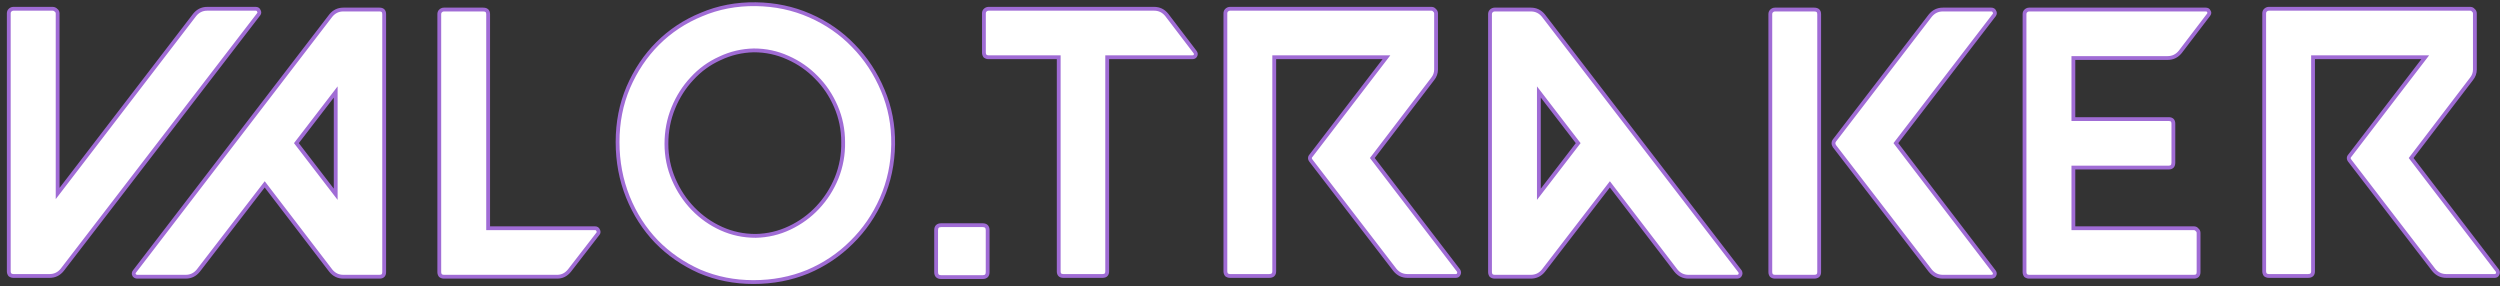 <svg width="262" height="30" viewBox="0 0 262 30" fill="none" xmlns="http://www.w3.org/2000/svg">
<rect x="0" y="0" width="262" height="30" fill="#333333" stroke="none"/>
<path d="M1.4 0.92H5.52C5.653 0.92 5.773 0.973 5.88 1.08C5.987 1.16 6.04 1.267 6.04 1.4V20.28L20.4 1.56C20.747 1.133 21.187 0.92 21.72 0.92H26.8C26.96 0.92 27.067 0.987 27.12 1.12C27.2 1.253 27.2 1.373 27.12 1.48L6.52 28.28C6.173 28.707 5.733 28.92 5.2 28.92H1.4C1.267 28.92 1.147 28.88 1.04 28.8C0.96 28.693 0.92 28.573 0.92 28.44V1.4C0.92 1.267 0.96 1.16 1.04 1.08C1.147 0.973 1.267 0.92 1.4 0.92ZM14.102 28.44L34.662 1.64C35.009 1.213 35.449 1 35.982 1H39.782C40.102 1 40.262 1.16 40.262 1.48V28.52C40.262 28.84 40.102 29 39.782 29H35.982C35.449 29 35.009 28.787 34.662 28.36L27.742 19.32L20.782 28.36C20.436 28.787 19.995 29 19.462 29H14.382C14.249 29 14.142 28.947 14.062 28.84C13.982 28.707 13.995 28.573 14.102 28.44ZM31.062 15L35.182 20.36V9.64L31.062 15ZM46.517 1H50.637C50.984 1 51.157 1.16 51.157 1.48V23.92H62.357C62.517 23.92 62.624 23.987 62.677 24.12C62.757 24.253 62.757 24.373 62.677 24.48L59.677 28.36C59.331 28.787 58.904 29 58.397 29H46.517C46.384 29 46.264 28.96 46.157 28.88C46.077 28.773 46.037 28.653 46.037 28.52V1.48C46.037 1.347 46.077 1.24 46.157 1.16C46.264 1.053 46.384 1 46.517 1ZM64.722 14.88C64.722 12.827 65.095 10.92 65.842 9.16C66.615 7.373 67.642 5.84 68.922 4.56C70.228 3.253 71.762 2.24 73.522 1.52C75.282 0.773 77.175 0.413 79.202 0.44C81.228 0.467 83.122 0.867 84.882 1.64C86.642 2.413 88.162 3.467 89.442 4.8C90.749 6.133 91.775 7.693 92.522 9.48C93.269 11.24 93.629 13.12 93.602 15.12C93.575 17.147 93.175 19.04 92.402 20.8C91.629 22.56 90.575 24.093 89.242 25.4C87.935 26.707 86.402 27.733 84.642 28.48C82.882 29.2 80.989 29.56 78.962 29.56C76.962 29.56 75.082 29.187 73.322 28.44C71.588 27.667 70.082 26.627 68.802 25.32C67.522 23.987 66.522 22.427 65.802 20.64C65.082 18.853 64.722 16.933 64.722 14.88ZM69.842 15.08C69.842 16.387 70.095 17.627 70.602 18.8C71.109 19.973 71.788 21 72.642 21.88C73.495 22.76 74.482 23.453 75.602 23.96C76.722 24.467 77.922 24.72 79.202 24.72C80.455 24.693 81.642 24.413 82.762 23.88C83.882 23.347 84.855 22.64 85.682 21.76C86.535 20.853 87.202 19.813 87.682 18.64C88.162 17.44 88.388 16.187 88.362 14.88C88.362 13.573 88.109 12.333 87.602 11.16C87.095 9.987 86.415 8.973 85.562 8.12C84.709 7.24 83.709 6.547 82.562 6.04C81.442 5.533 80.255 5.28 79.002 5.28C77.749 5.307 76.562 5.587 75.442 6.12C74.322 6.627 73.349 7.333 72.522 8.24C71.695 9.12 71.042 10.147 70.562 11.32C70.082 12.493 69.842 13.747 69.842 15.08ZM98.626 23.6H102.986C103.332 23.6 103.506 23.773 103.506 24.12V28.52C103.506 28.867 103.332 29.04 102.986 29.04H98.626C98.279 29.04 98.106 28.867 98.106 28.52V24.12C98.106 23.773 98.279 23.6 98.626 23.6ZM103.114 1.4C103.114 1.267 103.154 1.16 103.234 1.08C103.34 0.973 103.46 0.92 103.594 0.92H120.954C121.487 0.92 121.927 1.133 122.274 1.56L125.234 5.44C125.34 5.573 125.354 5.707 125.274 5.84C125.22 5.947 125.114 6 124.954 6H116.034V28.44C116.034 28.76 115.874 28.92 115.554 28.92H111.434C111.114 28.92 110.954 28.76 110.954 28.44V6H103.594C103.46 6 103.34 5.96 103.234 5.88C103.154 5.773 103.114 5.653 103.114 5.52V1.4ZM128.42 1.4C128.42 1.267 128.46 1.16 128.54 1.08C128.647 0.973 128.767 0.92 128.9 0.92H150.02C150.153 0.92 150.26 0.973 150.34 1.08C150.447 1.16 150.5 1.267 150.5 1.4V7.28C150.5 7.653 150.38 7.987 150.14 8.28L143.82 16.56L152.86 28.36C152.94 28.493 152.94 28.627 152.86 28.76C152.807 28.867 152.713 28.92 152.58 28.92H147.5C146.967 28.92 146.527 28.707 146.18 28.28L137.42 16.88C137.233 16.667 137.233 16.467 137.42 16.28L145.3 6H133.54V28.44C133.54 28.76 133.367 28.92 133.02 28.92H128.9C128.767 28.92 128.647 28.88 128.54 28.8C128.46 28.693 128.42 28.573 128.42 28.44V1.4ZM156.154 28.52V1.48C156.154 1.347 156.194 1.24 156.274 1.16C156.381 1.053 156.501 1 156.634 1H160.434C160.968 1 161.408 1.213 161.754 1.64L182.354 28.44C182.434 28.573 182.434 28.707 182.354 28.84C182.301 28.947 182.194 29 182.034 29H176.954C176.421 29 175.981 28.787 175.634 28.36L168.714 19.32L161.754 28.36C161.408 28.787 160.968 29 160.434 29H156.634C156.501 29 156.381 28.96 156.274 28.88C156.194 28.773 156.154 28.653 156.154 28.52ZM161.274 9.64V20.36L165.394 15L161.274 9.64ZM192.249 14.72L202.289 1.64C202.636 1.213 203.076 1 203.609 1H208.689C208.849 1 208.956 1.067 209.009 1.2C209.089 1.307 209.089 1.427 209.009 1.56L198.689 15L208.969 28.44C209.076 28.573 209.089 28.707 209.009 28.84C208.956 28.947 208.849 29 208.689 29H203.609C203.076 29 202.636 28.787 202.289 28.36L192.249 15.32C192.116 15.107 192.116 14.907 192.249 14.72ZM185.529 1.48C185.529 1.347 185.569 1.24 185.649 1.16C185.756 1.053 185.876 1 186.009 1H190.129C190.476 1 190.649 1.16 190.649 1.48V28.52C190.649 28.84 190.476 29 190.129 29H186.009C185.876 29 185.756 28.96 185.649 28.88C185.569 28.773 185.529 28.653 185.529 28.52V1.48ZM212.65 1H231.17C231.33 1 231.437 1.067 231.49 1.2C231.57 1.307 231.557 1.427 231.45 1.56L228.49 5.44C228.143 5.867 227.703 6.08 227.17 6.08H217.29V12.48H227.29C227.61 12.48 227.77 12.64 227.77 12.96V17.04C227.77 17.387 227.61 17.56 227.29 17.56H217.29V23.92H229.93C230.063 23.92 230.17 23.973 230.25 24.08C230.357 24.16 230.41 24.267 230.41 24.4V28.52C230.41 28.84 230.25 29 229.93 29H212.65C212.517 29 212.397 28.96 212.29 28.88C212.21 28.773 212.17 28.653 212.17 28.52V1.48C212.17 1.347 212.21 1.24 212.29 1.16C212.397 1.053 212.517 1 212.65 1ZM237.287 1.4C237.287 1.267 237.327 1.16 237.407 1.08C237.514 0.973 237.634 0.92 237.767 0.92H258.887C259.021 0.92 259.127 0.973 259.207 1.08C259.314 1.16 259.367 1.267 259.367 1.4V7.28C259.367 7.653 259.247 7.987 259.007 8.28L252.687 16.56L261.727 28.36C261.807 28.493 261.807 28.627 261.727 28.76C261.674 28.867 261.581 28.92 261.447 28.92H256.367C255.834 28.92 255.394 28.707 255.047 28.28L246.287 16.88C246.101 16.667 246.101 16.467 246.287 16.28L254.167 6H242.407V28.44C242.407 28.76 242.234 28.92 241.887 28.92H237.767C237.634 28.92 237.514 28.88 237.407 28.8C237.327 28.693 237.287 28.573 237.287 28.44V1.4Z" fill="#fff"/>
<path d="M5.88 1.08L5.739 1.221L5.749 1.231L5.76 1.24L5.88 1.08ZM6.04 20.28H5.84V20.869L6.199 20.402L6.04 20.28ZM20.4 1.56L20.245 1.434L20.241 1.438L20.4 1.56ZM27.12 1.12L26.934 1.194L26.94 1.209L26.948 1.223L27.12 1.12ZM27.12 1.48L27.279 1.602L27.28 1.6L27.12 1.48ZM6.52 28.28L6.675 28.406L6.679 28.402L6.52 28.28ZM1.04 28.8L0.88 28.92L0.897 28.943L0.92 28.96L1.04 28.8ZM1.04 1.08L1.181 1.221L1.181 1.221L1.04 1.08ZM1.4 1.12H5.52V0.72H1.4V1.12ZM5.52 1.12C5.593 1.12 5.664 1.147 5.739 1.221L6.021 0.939C5.883 0.8 5.714 0.72 5.52 0.72V1.12ZM5.76 1.24C5.816 1.282 5.84 1.33 5.84 1.4H6.24C6.24 1.204 6.157 1.038 6 0.92L5.76 1.24ZM5.84 1.4V20.28H6.24V1.4H5.84ZM6.199 20.402L20.559 1.682L20.241 1.438L5.881 20.158L6.199 20.402ZM20.555 1.686C20.865 1.305 21.249 1.12 21.72 1.12V0.72C21.124 0.72 20.628 0.962 20.245 1.434L20.555 1.686ZM21.72 1.12H26.8V0.72H21.72V1.12ZM26.8 1.12C26.853 1.12 26.88 1.131 26.894 1.14C26.906 1.147 26.921 1.161 26.934 1.194L27.306 1.046C27.266 0.945 27.2 0.859 27.106 0.8C27.013 0.742 26.907 0.72 26.8 0.72V1.12ZM26.948 1.223C26.975 1.267 26.98 1.295 26.98 1.31C26.98 1.322 26.977 1.337 26.96 1.36L27.28 1.6C27.343 1.516 27.38 1.418 27.38 1.31C27.38 1.205 27.345 1.106 27.291 1.017L26.948 1.223ZM26.961 1.358L6.361 28.158L6.679 28.402L27.279 1.602L26.961 1.358ZM6.365 28.154C6.055 28.535 5.671 28.72 5.2 28.72V29.12C5.796 29.12 6.292 28.878 6.675 28.406L6.365 28.154ZM5.2 28.72H1.4V29.12H5.2V28.72ZM1.4 28.72C1.31 28.72 1.232 28.694 1.16 28.64L0.92 28.96C1.061 29.066 1.223 29.12 1.4 29.12V28.72ZM1.2 28.68C1.146 28.608 1.12 28.53 1.12 28.44H0.72C0.72 28.617 0.774 28.779 0.88 28.92L1.2 28.68ZM1.12 28.44V1.4H0.72V28.44H1.12ZM1.12 1.4C1.12 1.31 1.146 1.257 1.181 1.221L0.899 0.939C0.774 1.063 0.72 1.224 0.72 1.4H1.12ZM1.181 1.221C1.256 1.147 1.327 1.12 1.4 1.12V0.72C1.206 0.72 1.037 0.8 0.899 0.939L1.181 1.221ZM14.102 28.44L14.258 28.565L14.261 28.562L14.102 28.44ZM34.662 1.64L34.507 1.514L34.504 1.518L34.662 1.64ZM34.662 28.36L34.503 28.482L34.507 28.486L34.662 28.36ZM27.742 19.32L27.901 19.198L27.743 18.992L27.584 19.198L27.742 19.32ZM20.782 28.36L20.938 28.486L20.941 28.482L20.782 28.36ZM14.062 28.84L13.891 28.943L13.896 28.952L13.902 28.96L14.062 28.84ZM31.062 15L30.904 14.878L30.81 15L30.904 15.122L31.062 15ZM35.182 20.36L35.024 20.482L35.382 20.948V20.36H35.182ZM35.182 9.64H35.382V9.052L35.024 9.518L35.182 9.64ZM14.261 28.562L34.821 1.762L34.504 1.518L13.944 28.318L14.261 28.562ZM34.817 1.766C35.127 1.385 35.511 1.2 35.982 1.2V0.8C35.386 0.8 34.89 1.042 34.507 1.514L34.817 1.766ZM35.982 1.2H39.782V0.8H35.982V1.2ZM39.782 1.2C39.911 1.2 39.971 1.232 40.001 1.261C40.03 1.291 40.062 1.351 40.062 1.48H40.462C40.462 1.289 40.414 1.109 40.284 0.979C40.153 0.848 39.973 0.8 39.782 0.8V1.2ZM40.062 1.48V28.52H40.462V1.48H40.062ZM40.062 28.52C40.062 28.649 40.03 28.709 40.001 28.739C39.971 28.768 39.911 28.8 39.782 28.8V29.2C39.973 29.2 40.153 29.152 40.284 29.021C40.414 28.891 40.462 28.711 40.462 28.52H40.062ZM39.782 28.8H35.982V29.2H39.782V28.8ZM35.982 28.8C35.511 28.8 35.127 28.616 34.817 28.234L34.507 28.486C34.89 28.958 35.386 29.2 35.982 29.2V28.8ZM34.821 28.238L27.901 19.198L27.583 19.442L34.503 28.482L34.821 28.238ZM27.584 19.198L20.624 28.238L20.941 28.482L27.901 19.442L27.584 19.198ZM20.627 28.234C20.317 28.616 19.933 28.8 19.462 28.8V29.2C20.058 29.2 20.554 28.958 20.937 28.486L20.627 28.234ZM19.462 28.8H14.382V29.2H19.462V28.8ZM14.382 28.8C14.312 28.8 14.264 28.776 14.222 28.72L13.902 28.96C14.02 29.117 14.186 29.2 14.382 29.2V28.8ZM14.234 28.737C14.212 28.701 14.21 28.677 14.211 28.66C14.213 28.641 14.223 28.61 14.258 28.565L13.946 28.315C13.875 28.404 13.825 28.506 13.813 28.62C13.802 28.736 13.832 28.846 13.891 28.943L14.234 28.737ZM30.904 15.122L35.024 20.482L35.341 20.238L31.221 14.878L30.904 15.122ZM35.382 20.36V9.64H34.982V20.36H35.382ZM35.024 9.518L30.904 14.878L31.221 15.122L35.341 9.762L35.024 9.518ZM51.157 23.92H50.957V24.12H51.157V23.92ZM62.677 24.12L62.492 24.194L62.497 24.209L62.506 24.223L62.677 24.12ZM62.677 24.48L62.835 24.602L62.837 24.6L62.677 24.48ZM59.677 28.36L59.833 28.486L59.835 28.482L59.677 28.36ZM46.157 28.88L45.997 29L46.014 29.023L46.037 29.04L46.157 28.88ZM46.157 1.16L46.016 1.019L46.016 1.019L46.157 1.16ZM46.517 1.2H50.637V0.8H46.517V1.2ZM50.637 1.2C50.783 1.2 50.856 1.234 50.892 1.267C50.924 1.297 50.957 1.355 50.957 1.48H51.357C51.357 1.285 51.304 1.103 51.163 0.973C51.025 0.846 50.838 0.8 50.637 0.8V1.2ZM50.957 1.48V23.92H51.357V1.48H50.957ZM51.157 24.12H62.357V23.72H51.157V24.12ZM62.357 24.12C62.41 24.12 62.437 24.131 62.451 24.14C62.464 24.147 62.478 24.161 62.492 24.194L62.863 24.046C62.823 23.945 62.758 23.859 62.663 23.8C62.571 23.742 62.465 23.72 62.357 23.72V24.12ZM62.506 24.223C62.532 24.267 62.537 24.296 62.537 24.31C62.537 24.322 62.534 24.337 62.517 24.36L62.837 24.6C62.9 24.516 62.937 24.418 62.937 24.31C62.937 24.204 62.902 24.106 62.849 24.017L62.506 24.223ZM62.519 24.358L59.519 28.238L59.835 28.482L62.835 24.602L62.519 24.358ZM59.522 28.234C59.21 28.618 58.838 28.8 58.397 28.8V29.2C58.97 29.2 59.452 28.955 59.832 28.486L59.522 28.234ZM58.397 28.8H46.517V29.2H58.397V28.8ZM46.517 28.8C46.427 28.8 46.349 28.774 46.277 28.72L46.037 29.04C46.178 29.146 46.341 29.2 46.517 29.2V28.8ZM46.317 28.76C46.263 28.688 46.237 28.61 46.237 28.52H45.837C45.837 28.697 45.891 28.859 45.997 29L46.317 28.76ZM46.237 28.52V1.48H45.837V28.52H46.237ZM46.237 1.48C46.237 1.39 46.263 1.337 46.299 1.301L46.016 1.019C45.892 1.143 45.837 1.304 45.837 1.48H46.237ZM46.299 1.301C46.373 1.227 46.444 1.2 46.517 1.2V0.8C46.324 0.8 46.155 0.88 46.016 1.019L46.299 1.301ZM65.842 9.16L65.658 9.081L65.658 9.082L65.842 9.16ZM68.922 4.56L69.063 4.701L69.063 4.701L68.922 4.56ZM73.522 1.52L73.598 1.705L73.6 1.704L73.522 1.52ZM79.202 0.44L79.199 0.64L79.202 0.44ZM84.882 1.64L84.801 1.823L84.801 1.823L84.882 1.64ZM89.442 4.8L89.298 4.939L89.299 4.94L89.442 4.8ZM92.522 9.48L92.337 9.557L92.338 9.558L92.522 9.48ZM93.602 15.12L93.402 15.117L93.402 15.117L93.602 15.12ZM92.402 20.8L92.585 20.881L92.585 20.881L92.402 20.8ZM89.242 25.4L89.102 25.257L89.1 25.259L89.242 25.4ZM84.642 28.48L84.718 28.665L84.72 28.664L84.642 28.48ZM73.322 28.44L73.24 28.623L73.244 28.624L73.322 28.44ZM68.802 25.32L68.658 25.459L68.659 25.46L68.802 25.32ZM65.802 20.64L65.616 20.715L65.616 20.715L65.802 20.64ZM70.602 18.8L70.418 18.879L70.418 18.879L70.602 18.8ZM72.642 21.88L72.785 21.741L72.642 21.88ZM75.602 23.96L75.519 24.142L75.519 24.142L75.602 23.96ZM79.202 24.72V24.92L79.206 24.92L79.202 24.72ZM82.762 23.88L82.676 23.699L82.676 23.699L82.762 23.88ZM85.682 21.76L85.536 21.623L85.536 21.623L85.682 21.76ZM87.682 18.64L87.867 18.716L87.868 18.714L87.682 18.64ZM88.362 14.88H88.162L88.162 14.884L88.362 14.88ZM85.562 8.12L85.418 8.259L85.421 8.261L85.562 8.12ZM82.562 6.04L82.479 6.222L82.481 6.223L82.562 6.04ZM79.002 5.28V5.08L78.998 5.08L79.002 5.28ZM75.442 6.12L75.524 6.302L75.528 6.301L75.442 6.12ZM72.522 8.24L72.668 8.377L72.67 8.375L72.522 8.24ZM70.562 11.32L70.747 11.396L70.747 11.396L70.562 11.32ZM64.922 14.88C64.922 12.851 65.291 10.972 66.026 9.238L65.658 9.082C64.9 10.868 64.522 12.802 64.522 14.88H64.922ZM66.025 9.239C66.79 7.474 67.802 5.962 69.063 4.701L68.781 4.419C67.481 5.718 66.441 7.273 65.658 9.081L66.025 9.239ZM69.063 4.701C70.351 3.414 71.862 2.415 73.598 1.705L73.446 1.335C71.662 2.065 70.106 3.093 68.781 4.419L69.063 4.701ZM73.6 1.704C75.333 0.969 77.199 0.614 79.199 0.64L79.204 0.24C77.152 0.213 75.231 0.578 73.444 1.336L73.6 1.704ZM79.199 0.64C81.201 0.666 83.067 1.061 84.801 1.823L84.962 1.457C83.177 0.672 81.257 0.267 79.204 0.24L79.199 0.64ZM84.801 1.823C86.538 2.586 88.037 3.625 89.298 4.939L89.586 4.661C88.287 3.308 86.745 2.24 84.962 1.457L84.801 1.823ZM89.299 4.94C90.587 6.255 91.6 7.793 92.337 9.557L92.706 9.403C91.95 7.594 90.91 6.012 89.585 4.66L89.299 4.94ZM92.338 9.558C93.073 11.291 93.428 13.144 93.402 15.117L93.802 15.123C93.829 13.096 93.464 11.189 92.706 9.402L92.338 9.558ZM93.402 15.117C93.376 17.119 92.981 18.985 92.219 20.72L92.585 20.881C93.37 19.095 93.775 17.175 93.802 15.123L93.402 15.117ZM92.219 20.72C91.455 22.457 90.416 23.969 89.102 25.257L89.382 25.543C90.734 24.218 91.802 22.663 92.585 20.881L92.219 20.72ZM89.1 25.259C87.813 26.546 86.301 27.559 84.564 28.296L84.72 28.664C86.503 27.908 88.058 26.867 89.383 25.541L89.1 25.259ZM84.566 28.295C82.832 29.004 80.964 29.36 78.962 29.36V29.76C81.013 29.76 82.932 29.396 84.718 28.665L84.566 28.295ZM78.962 29.36C76.987 29.36 75.134 28.992 73.4 28.256L73.244 28.624C75.03 29.382 76.936 29.76 78.962 29.76V29.36ZM73.403 28.257C71.692 27.494 70.207 26.468 68.945 25.18L68.659 25.46C69.957 26.785 71.485 27.84 73.24 28.623L73.403 28.257ZM68.946 25.181C67.685 23.867 66.698 22.329 65.987 20.565L65.616 20.715C66.346 22.524 67.359 24.106 68.658 25.459L68.946 25.181ZM65.987 20.565C65.278 18.804 64.922 16.909 64.922 14.88H64.522C64.522 16.957 64.886 18.903 65.616 20.715L65.987 20.565ZM69.642 15.08C69.642 16.413 69.9 17.68 70.418 18.879L70.785 18.721C70.29 17.573 70.042 16.36 70.042 15.08H69.642ZM70.418 18.879C70.934 20.074 71.627 21.121 72.498 22.019L72.785 21.741C71.95 20.879 71.283 19.873 70.785 18.721L70.418 18.879ZM72.498 22.019C73.369 22.917 74.377 23.625 75.519 24.142L75.684 23.778C74.587 23.281 73.621 22.603 72.785 21.741L72.498 22.019ZM75.519 24.142C76.666 24.661 77.895 24.92 79.202 24.92V24.52C77.949 24.52 76.777 24.272 75.684 23.778L75.519 24.142ZM79.206 24.92C80.487 24.893 81.702 24.606 82.848 24.061L82.676 23.699C81.582 24.221 80.423 24.494 79.198 24.52L79.206 24.92ZM82.848 24.061C83.99 23.517 84.984 22.796 85.828 21.897L85.536 21.623C84.727 22.484 83.774 23.177 82.676 23.699L82.848 24.061ZM85.828 21.897C86.698 20.972 87.378 19.911 87.867 18.716L87.497 18.564C87.026 19.715 86.373 20.734 85.536 21.623L85.828 21.897ZM87.868 18.714C88.358 17.489 88.589 16.209 88.562 14.876L88.162 14.884C88.188 16.164 87.966 17.391 87.496 18.566L87.868 18.714ZM88.562 14.88C88.562 13.547 88.303 12.28 87.785 11.081L87.418 11.239C87.914 12.387 88.162 13.6 88.162 14.88H88.562ZM87.785 11.081C87.269 9.886 86.576 8.851 85.703 7.979L85.421 8.261C86.255 9.096 86.921 10.088 87.418 11.239L87.785 11.081ZM85.706 7.981C84.834 7.082 83.812 6.374 82.643 5.857L82.481 6.223C83.605 6.719 84.583 7.398 85.418 8.259L85.706 7.981ZM82.644 5.858C81.498 5.339 80.283 5.08 79.002 5.08V5.48C80.227 5.48 81.386 5.728 82.479 6.222L82.644 5.858ZM78.998 5.08C77.716 5.107 76.502 5.394 75.356 5.939L75.528 6.301C76.622 5.78 77.781 5.506 79.006 5.48L78.998 5.08ZM75.359 5.938C74.215 6.456 73.219 7.178 72.374 8.105L72.67 8.375C73.478 7.488 74.429 6.798 75.524 6.302L75.359 5.938ZM72.376 8.103C71.532 9.002 70.866 10.049 70.377 11.244L70.747 11.396C71.218 10.244 71.859 9.238 72.668 8.377L72.376 8.103ZM70.377 11.244C69.886 12.443 69.642 13.722 69.642 15.08H70.042C70.042 13.771 70.277 12.544 70.747 11.396L70.377 11.244ZM98.626 23.8H102.986V23.4H98.626V23.8ZM102.986 23.8C103.128 23.8 103.198 23.835 103.234 23.871C103.27 23.907 103.306 23.977 103.306 24.12H103.706C103.706 23.916 103.654 23.726 103.517 23.589C103.38 23.451 103.19 23.4 102.986 23.4V23.8ZM103.306 24.12V28.52H103.706V24.12H103.306ZM103.306 28.52C103.306 28.663 103.27 28.733 103.234 28.769C103.198 28.805 103.128 28.84 102.986 28.84V29.24C103.19 29.24 103.38 29.189 103.517 29.051C103.654 28.914 103.706 28.724 103.706 28.52H103.306ZM102.986 28.84H98.626V29.24H102.986V28.84ZM98.626 28.84C98.483 28.84 98.413 28.805 98.377 28.769C98.341 28.733 98.306 28.663 98.306 28.52H97.906C97.906 28.724 97.957 28.914 98.094 29.051C98.232 29.189 98.421 29.24 98.626 29.24V28.84ZM98.306 28.52V24.12H97.906V28.52H98.306ZM98.306 24.12C98.306 23.977 98.341 23.907 98.377 23.871C98.413 23.835 98.483 23.8 98.626 23.8V23.4C98.421 23.4 98.232 23.451 98.094 23.589C97.957 23.726 97.906 23.916 97.906 24.12H98.306ZM103.234 1.08L103.375 1.221L103.375 1.221L103.234 1.08ZM122.274 1.56L122.433 1.439L122.429 1.434L122.274 1.56ZM125.234 5.44L125.075 5.561L125.078 5.565L125.234 5.44ZM125.274 5.84L125.102 5.737L125.098 5.744L125.095 5.751L125.274 5.84ZM116.034 6V5.8H115.834V6H116.034ZM110.954 6H111.154V5.8H110.954V6ZM103.234 5.88L103.074 6L103.091 6.023L103.114 6.04L103.234 5.88ZM103.314 1.4C103.314 1.31 103.339 1.257 103.375 1.221L103.092 0.939C102.968 1.063 102.914 1.224 102.914 1.4H103.314ZM103.375 1.221C103.45 1.147 103.521 1.12 103.594 1.12V0.72C103.4 0.72 103.231 0.8 103.092 0.939L103.375 1.221ZM103.594 1.12H120.954V0.72H103.594V1.12ZM120.954 1.12C121.425 1.12 121.808 1.305 122.119 1.686L122.429 1.434C122.046 0.962 121.549 0.72 120.954 0.72V1.12ZM122.115 1.681L125.075 5.561L125.393 5.319L122.433 1.439L122.115 1.681ZM125.078 5.565C125.113 5.61 125.123 5.641 125.125 5.66C125.126 5.677 125.124 5.701 125.102 5.737L125.445 5.943C125.504 5.845 125.534 5.736 125.523 5.62C125.511 5.506 125.461 5.404 125.39 5.315L125.078 5.565ZM125.095 5.751C125.087 5.766 125.068 5.8 124.954 5.8V6.2C125.159 6.2 125.354 6.127 125.453 5.929L125.095 5.751ZM124.954 5.8H116.034V6.2H124.954V5.8ZM115.834 6V28.44H116.234V6H115.834ZM115.834 28.44C115.834 28.569 115.802 28.629 115.772 28.659C115.743 28.688 115.683 28.72 115.554 28.72V29.12C115.745 29.12 115.924 29.072 116.055 28.941C116.186 28.811 116.234 28.631 116.234 28.44H115.834ZM115.554 28.72H111.434V29.12H115.554V28.72ZM111.434 28.72C111.305 28.72 111.244 28.688 111.215 28.659C111.186 28.629 111.154 28.569 111.154 28.44H110.754C110.754 28.631 110.802 28.811 110.932 28.941C111.063 29.072 111.243 29.12 111.434 29.12V28.72ZM111.154 28.44V6H110.754V28.44H111.154ZM110.954 5.8H103.594V6.2H110.954V5.8ZM103.594 5.8C103.504 5.8 103.426 5.774 103.354 5.72L103.114 6.04C103.255 6.146 103.417 6.2 103.594 6.2V5.8ZM103.394 5.76C103.34 5.688 103.314 5.61 103.314 5.52H102.914C102.914 5.697 102.968 5.859 103.074 6L103.394 5.76ZM103.314 5.52V1.4H102.914V5.52H103.314ZM128.54 1.08L128.681 1.221L128.681 1.221L128.54 1.08ZM150.34 1.08L150.18 1.2L150.197 1.223L150.22 1.24L150.34 1.08ZM150.14 8.28L149.985 8.153L149.981 8.159L150.14 8.28ZM143.82 16.56L143.661 16.439L143.568 16.56L143.661 16.682L143.82 16.56ZM152.86 28.36L153.031 28.257L153.026 28.247L153.019 28.238L152.86 28.36ZM152.86 28.76L152.689 28.657L152.685 28.664L152.681 28.671L152.86 28.76ZM146.18 28.28L146.021 28.402L146.025 28.406L146.18 28.28ZM137.42 16.88L137.579 16.758L137.571 16.748L137.42 16.88ZM137.42 16.28L137.561 16.421L137.571 16.412L137.579 16.402L137.42 16.28ZM145.3 6L145.459 6.122L145.705 5.8H145.3V6ZM133.54 6V5.8H133.34V6H133.54ZM128.54 28.8L128.38 28.92L128.397 28.943L128.42 28.96L128.54 28.8ZM128.62 1.4C128.62 1.31 128.646 1.257 128.681 1.221L128.399 0.939C128.274 1.063 128.22 1.224 128.22 1.4H128.62ZM128.681 1.221C128.756 1.147 128.827 1.12 128.9 1.12V0.72C128.706 0.72 128.537 0.8 128.399 0.939L128.681 1.221ZM128.9 1.12H150.02V0.72H128.9V1.12ZM150.02 1.12C150.09 1.12 150.138 1.144 150.18 1.2L150.5 0.96C150.382 0.803 150.216 0.72 150.02 0.72V1.12ZM150.22 1.24C150.276 1.282 150.3 1.33 150.3 1.4H150.7C150.7 1.204 150.617 1.038 150.46 0.92L150.22 1.24ZM150.3 1.4V7.28H150.7V1.4H150.3ZM150.3 7.28C150.3 7.606 150.196 7.895 149.985 8.153L150.295 8.407C150.564 8.078 150.7 7.7 150.7 7.28H150.3ZM149.981 8.159L143.661 16.439L143.979 16.681L150.299 8.401L149.981 8.159ZM143.661 16.682L152.701 28.482L153.019 28.238L143.979 16.438L143.661 16.682ZM152.689 28.463C152.713 28.504 152.72 28.535 152.72 28.56C152.72 28.585 152.713 28.616 152.689 28.657L153.031 28.863C153.087 28.77 153.12 28.669 153.12 28.56C153.12 28.451 153.087 28.35 153.031 28.257L152.689 28.463ZM152.681 28.671C152.67 28.693 152.659 28.701 152.651 28.706C152.641 28.712 152.62 28.72 152.58 28.72V29.12C152.673 29.12 152.766 29.101 152.849 29.054C152.934 29.005 152.997 28.934 153.039 28.849L152.681 28.671ZM152.58 28.72H147.5V29.12H152.58V28.72ZM147.5 28.72C147.029 28.72 146.645 28.535 146.335 28.154L146.025 28.406C146.408 28.878 146.904 29.12 147.5 29.12V28.72ZM146.339 28.158L137.579 16.758L137.261 17.002L146.021 28.402L146.339 28.158ZM137.571 16.748C137.496 16.663 137.48 16.605 137.48 16.57C137.48 16.538 137.493 16.49 137.561 16.421L137.279 16.139C137.16 16.257 137.08 16.402 137.08 16.57C137.08 16.735 137.157 16.884 137.269 17.012L137.571 16.748ZM137.579 16.402L145.459 6.122L145.141 5.878L137.261 16.158L137.579 16.402ZM145.3 5.8H133.54V6.2H145.3V5.8ZM133.34 6V28.44H133.74V6H133.34ZM133.34 28.44C133.34 28.565 133.307 28.623 133.274 28.653C133.239 28.686 133.166 28.72 133.02 28.72V29.12C133.22 29.12 133.408 29.074 133.546 28.947C133.686 28.817 133.74 28.635 133.74 28.44H133.34ZM133.02 28.72H128.9V29.12H133.02V28.72ZM128.9 28.72C128.81 28.72 128.732 28.694 128.66 28.64L128.42 28.96C128.561 29.066 128.723 29.12 128.9 29.12V28.72ZM128.7 28.68C128.646 28.608 128.62 28.53 128.62 28.44H128.22C128.22 28.617 128.274 28.779 128.38 28.92L128.7 28.68ZM128.62 28.44V1.4H128.22V28.44H128.62ZM156.274 1.16L156.133 1.019L156.133 1.019L156.274 1.16ZM161.754 1.64L161.913 1.518L161.91 1.514L161.754 1.64ZM182.354 28.44L182.526 28.337L182.52 28.327L182.513 28.318L182.354 28.44ZM182.354 28.84L182.183 28.737L182.179 28.744L182.175 28.751L182.354 28.84ZM175.634 28.36L175.475 28.482L175.479 28.486L175.634 28.36ZM168.714 19.32L168.873 19.198L168.715 18.992L168.556 19.198L168.714 19.32ZM161.754 28.36L161.91 28.486L161.913 28.482L161.754 28.36ZM156.274 28.88L156.114 29L156.132 29.023L156.154 29.04L156.274 28.88ZM161.274 9.64L161.433 9.518L161.074 9.052V9.64H161.274ZM161.274 20.36H161.074V20.948L161.433 20.482L161.274 20.36ZM165.394 15L165.553 15.122L165.647 15L165.553 14.878L165.394 15ZM156.354 28.52V1.48H155.954V28.52H156.354ZM156.354 1.48C156.354 1.39 156.38 1.337 156.416 1.301L156.133 1.019C156.009 1.143 155.954 1.304 155.954 1.48H156.354ZM156.416 1.301C156.49 1.227 156.561 1.2 156.634 1.2V0.8C156.441 0.8 156.272 0.88 156.133 1.019L156.416 1.301ZM156.634 1.2H160.434V0.8H156.634V1.2ZM160.434 1.2C160.905 1.2 161.289 1.385 161.599 1.766L161.91 1.514C161.526 1.042 161.03 0.8 160.434 0.8V1.2ZM161.596 1.762L182.196 28.562L182.513 28.318L161.913 1.518L161.596 1.762ZM182.183 28.543C182.207 28.584 182.214 28.615 182.214 28.64C182.214 28.665 182.207 28.696 182.183 28.737L182.526 28.943C182.581 28.85 182.614 28.749 182.614 28.64C182.614 28.531 182.581 28.43 182.526 28.337L182.183 28.543ZM182.175 28.751C182.168 28.766 182.149 28.8 182.034 28.8V29.2C182.24 29.2 182.434 29.127 182.533 28.929L182.175 28.751ZM182.034 28.8H176.954V29.2H182.034V28.8ZM176.954 28.8C176.483 28.8 176.1 28.616 175.79 28.234L175.479 28.486C175.862 28.958 176.359 29.2 176.954 29.2V28.8ZM175.793 28.238L168.873 19.198L168.556 19.442L175.476 28.482L175.793 28.238ZM168.556 19.198L161.596 28.238L161.913 28.482L168.873 19.442L168.556 19.198ZM161.599 28.234C161.289 28.616 160.905 28.8 160.434 28.8V29.2C161.03 29.2 161.526 28.958 161.91 28.486L161.599 28.234ZM160.434 28.8H156.634V29.2H160.434V28.8ZM156.634 28.8C156.544 28.8 156.466 28.774 156.394 28.72L156.154 29.04C156.296 29.146 156.458 29.2 156.634 29.2V28.8ZM156.434 28.76C156.38 28.688 156.354 28.61 156.354 28.52H155.954C155.954 28.697 156.008 28.859 156.114 29L156.434 28.76ZM161.074 9.64V20.36H161.474V9.64H161.074ZM161.433 20.482L165.553 15.122L165.236 14.878L161.116 20.238L161.433 20.482ZM165.553 14.878L161.433 9.518L161.116 9.762L165.236 15.122L165.553 14.878ZM192.249 14.72L192.091 14.598L192.087 14.604L192.249 14.72ZM202.289 1.64L202.134 1.514L202.131 1.518L202.289 1.64ZM209.009 1.2L208.824 1.274L208.834 1.299L208.849 1.32L209.009 1.2ZM209.009 1.56L209.168 1.682L209.175 1.673L209.181 1.663L209.009 1.56ZM198.689 15L198.531 14.878L198.437 15L198.531 15.121L198.689 15ZM208.969 28.44L208.81 28.561L208.813 28.565L208.969 28.44ZM209.009 28.84L208.838 28.737L208.834 28.744L208.83 28.751L209.009 28.84ZM202.289 28.36L202.131 28.482L202.134 28.486L202.289 28.36ZM192.249 15.32L192.08 15.426L192.085 15.434L192.091 15.442L192.249 15.32ZM185.649 1.16L185.508 1.019L185.508 1.019L185.649 1.16ZM185.649 28.88L185.489 29L185.507 29.023L185.529 29.04L185.649 28.88ZM192.408 14.842L202.448 1.762L202.131 1.518L192.091 14.598L192.408 14.842ZM202.445 1.766C202.755 1.385 203.138 1.2 203.609 1.2V0.8C203.014 0.8 202.517 1.042 202.134 1.514L202.445 1.766ZM203.609 1.2H208.689V0.8H203.609V1.2ZM208.689 1.2C208.742 1.2 208.769 1.211 208.783 1.22C208.796 1.227 208.81 1.241 208.824 1.274L209.195 1.126C209.155 1.025 209.09 0.939 208.995 0.88C208.903 0.822 208.797 0.8 208.689 0.8V1.2ZM208.849 1.32C208.866 1.343 208.869 1.358 208.869 1.37C208.869 1.385 208.865 1.413 208.838 1.457L209.181 1.663C209.234 1.574 209.269 1.475 209.269 1.37C209.269 1.262 209.232 1.164 209.169 1.08L208.849 1.32ZM208.851 1.438L198.531 14.878L198.848 15.122L209.168 1.682L208.851 1.438ZM198.531 15.121L208.811 28.561L209.128 28.319L198.848 14.879L198.531 15.121ZM208.813 28.565C208.849 28.61 208.858 28.641 208.86 28.66C208.862 28.677 208.859 28.701 208.838 28.737L209.181 28.943C209.239 28.846 209.27 28.736 209.258 28.62C209.247 28.506 209.196 28.404 209.126 28.315L208.813 28.565ZM208.83 28.751C208.823 28.766 208.804 28.8 208.689 28.8V29.2C208.895 29.2 209.089 29.127 209.188 28.929L208.83 28.751ZM208.689 28.8H203.609V29.2H208.689V28.8ZM203.609 28.8C203.138 28.8 202.755 28.616 202.445 28.234L202.134 28.486C202.517 28.958 203.014 29.2 203.609 29.2V28.8ZM202.448 28.238L192.408 15.198L192.091 15.442L202.131 28.482L202.448 28.238ZM192.419 15.214C192.367 15.131 192.349 15.064 192.349 15.01C192.349 14.958 192.366 14.901 192.412 14.836L192.087 14.604C191.999 14.726 191.949 14.862 191.949 15.01C191.949 15.156 191.998 15.296 192.08 15.426L192.419 15.214ZM185.729 1.48C185.729 1.39 185.755 1.337 185.791 1.301L185.508 1.019C185.384 1.143 185.329 1.304 185.329 1.48H185.729ZM185.791 1.301C185.865 1.227 185.936 1.2 186.009 1.2V0.8C185.816 0.8 185.647 0.88 185.508 1.019L185.791 1.301ZM186.009 1.2H190.129V0.8H186.009V1.2ZM190.129 1.2C190.276 1.2 190.348 1.234 190.384 1.267C190.416 1.297 190.449 1.355 190.449 1.48H190.849C190.849 1.285 190.796 1.103 190.655 0.973C190.517 0.846 190.33 0.8 190.129 0.8V1.2ZM190.449 1.48V28.52H190.849V1.48H190.449ZM190.449 28.52C190.449 28.645 190.416 28.703 190.384 28.733C190.348 28.766 190.276 28.8 190.129 28.8V29.2C190.33 29.2 190.517 29.154 190.655 29.027C190.796 28.897 190.849 28.715 190.849 28.52H190.449ZM190.129 28.8H186.009V29.2H190.129V28.8ZM186.009 28.8C185.919 28.8 185.841 28.774 185.769 28.72L185.529 29.04C185.671 29.146 185.833 29.2 186.009 29.2V28.8ZM185.809 28.76C185.755 28.688 185.729 28.61 185.729 28.52H185.329C185.329 28.697 185.383 28.859 185.489 29L185.809 28.76ZM185.729 28.52V1.48H185.329V28.52H185.729ZM231.49 1.2L231.304 1.274L231.314 1.299L231.33 1.32L231.49 1.2ZM231.45 1.56L231.294 1.435L231.291 1.439L231.45 1.56ZM228.49 5.44L228.645 5.566L228.649 5.561L228.49 5.44ZM217.29 6.08V5.88H217.09V6.08H217.29ZM217.29 12.48H217.09V12.68H217.29V12.48ZM217.29 17.56V17.36H217.09V17.56H217.29ZM217.29 23.92H217.09V24.12H217.29V23.92ZM230.25 24.08L230.09 24.2L230.107 24.223L230.13 24.24L230.25 24.08ZM212.29 28.88L212.13 29L212.147 29.023L212.17 29.04L212.29 28.88ZM212.29 1.16L212.149 1.019L212.149 1.019L212.29 1.16ZM212.65 1.2H231.17V0.8H212.65V1.2ZM231.17 1.2C231.223 1.2 231.25 1.211 231.264 1.22C231.276 1.227 231.291 1.241 231.304 1.274L231.676 1.126C231.636 1.025 231.57 0.939 231.476 0.88C231.383 0.822 231.277 0.8 231.17 0.8V1.2ZM231.33 1.32C231.337 1.33 231.34 1.336 231.341 1.339C231.341 1.341 231.342 1.344 231.341 1.348C231.34 1.358 231.333 1.386 231.294 1.435L231.606 1.685C231.674 1.6 231.727 1.502 231.739 1.392C231.752 1.276 231.717 1.169 231.65 1.08L231.33 1.32ZM231.291 1.439L228.331 5.319L228.649 5.561L231.609 1.681L231.291 1.439ZM228.335 5.314C228.025 5.695 227.641 5.88 227.17 5.88V6.28C227.766 6.28 228.262 6.038 228.645 5.566L228.335 5.314ZM227.17 5.88H217.29V6.28H227.17V5.88ZM217.09 6.08V12.48H217.49V6.08H217.09ZM217.29 12.68H227.29V12.28H217.29V12.68ZM227.29 12.68C227.419 12.68 227.479 12.712 227.509 12.741C227.538 12.771 227.57 12.831 227.57 12.96H227.97C227.97 12.769 227.922 12.589 227.791 12.459C227.661 12.328 227.481 12.28 227.29 12.28V12.68ZM227.57 12.96V17.04H227.97V12.96H227.57ZM227.57 17.04C227.57 17.186 227.536 17.259 227.503 17.294C227.473 17.327 227.415 17.36 227.29 17.36V17.76C227.485 17.76 227.667 17.706 227.797 17.566C227.924 17.428 227.97 17.24 227.97 17.04H227.57ZM227.29 17.36H217.29V17.76H227.29V17.36ZM217.09 17.56V23.92H217.49V17.56H217.09ZM217.29 24.12H229.93V23.72H217.29V24.12ZM229.93 24.12C230 24.12 230.048 24.144 230.09 24.2L230.41 23.96C230.292 23.803 230.126 23.72 229.93 23.72V24.12ZM230.13 24.24C230.186 24.282 230.21 24.33 230.21 24.4H230.61C230.61 24.204 230.527 24.038 230.37 23.92L230.13 24.24ZM230.21 24.4V28.52H230.61V24.4H230.21ZM230.21 28.52C230.21 28.649 230.178 28.709 230.149 28.739C230.119 28.768 230.059 28.8 229.93 28.8V29.2C230.121 29.2 230.301 29.152 230.431 29.021C230.562 28.891 230.61 28.711 230.61 28.52H230.21ZM229.93 28.8H212.65V29.2H229.93V28.8ZM212.65 28.8C212.56 28.8 212.482 28.774 212.41 28.72L212.17 29.04C212.311 29.146 212.473 29.2 212.65 29.2V28.8ZM212.45 28.76C212.396 28.688 212.37 28.61 212.37 28.52H211.97C211.97 28.697 212.024 28.859 212.13 29L212.45 28.76ZM212.37 28.52V1.48H211.97V28.52H212.37ZM212.37 1.48C212.37 1.39 212.396 1.337 212.431 1.301L212.149 1.019C212.024 1.143 211.97 1.304 211.97 1.48H212.37ZM212.431 1.301C212.506 1.227 212.577 1.2 212.65 1.2V0.8C212.456 0.8 212.287 0.88 212.149 1.019L212.431 1.301ZM237.407 1.08L237.549 1.221L237.549 1.221L237.407 1.08ZM259.207 1.08L259.047 1.2L259.064 1.223L259.087 1.24L259.207 1.08ZM259.007 8.28L258.852 8.153L258.848 8.159L259.007 8.28ZM252.687 16.56L252.528 16.439L252.435 16.56L252.528 16.682L252.687 16.56ZM261.727 28.36L261.899 28.257L261.893 28.247L261.886 28.238L261.727 28.36ZM261.727 28.76L261.556 28.657L261.552 28.664L261.548 28.671L261.727 28.76ZM255.047 28.28L254.889 28.402L254.892 28.406L255.047 28.28ZM246.287 16.88L246.446 16.758L246.438 16.748L246.287 16.88ZM246.287 16.28L246.429 16.421L246.438 16.412L246.446 16.402L246.287 16.28ZM254.167 6L254.326 6.122L254.572 5.8H254.167V6ZM242.407 6V5.8H242.207V6H242.407ZM237.407 28.8L237.247 28.92L237.264 28.943L237.287 28.96L237.407 28.8ZM237.487 1.4C237.487 1.31 237.513 1.257 237.549 1.221L237.266 0.939C237.142 1.063 237.087 1.224 237.087 1.4H237.487ZM237.549 1.221C237.623 1.147 237.694 1.12 237.767 1.12V0.72C237.574 0.72 237.405 0.8 237.266 0.939L237.549 1.221ZM237.767 1.12H258.887V0.72H237.767V1.12ZM258.887 1.12C258.958 1.12 259.005 1.144 259.047 1.2L259.367 0.96C259.249 0.803 259.083 0.72 258.887 0.72V1.12ZM259.087 1.24C259.143 1.282 259.167 1.33 259.167 1.4H259.567C259.567 1.204 259.484 1.038 259.327 0.92L259.087 1.24ZM259.167 1.4V7.28H259.567V1.4H259.167ZM259.167 7.28C259.167 7.606 259.064 7.895 258.852 8.153L259.162 8.407C259.431 8.078 259.567 7.7 259.567 7.28H259.167ZM258.848 8.159L252.528 16.439L252.846 16.681L259.166 8.401L258.848 8.159ZM252.528 16.682L261.568 28.482L261.886 28.238L252.846 16.438L252.528 16.682ZM261.556 28.463C261.58 28.504 261.587 28.535 261.587 28.56C261.587 28.585 261.58 28.616 261.556 28.657L261.899 28.863C261.954 28.77 261.987 28.669 261.987 28.56C261.987 28.451 261.954 28.35 261.899 28.257L261.556 28.463ZM261.548 28.671C261.537 28.693 261.527 28.701 261.518 28.706C261.508 28.712 261.487 28.72 261.447 28.72V29.12C261.54 29.12 261.633 29.101 261.716 29.054C261.801 29.005 261.864 28.934 261.906 28.849L261.548 28.671ZM261.447 28.72H256.367V29.12H261.447V28.72ZM256.367 28.72C255.896 28.72 255.512 28.535 255.202 28.154L254.892 28.406C255.275 28.878 255.772 29.12 256.367 29.12V28.72ZM255.206 28.158L246.446 16.758L246.129 17.002L254.889 28.402L255.206 28.158ZM246.438 16.748C246.363 16.663 246.347 16.605 246.347 16.57C246.347 16.538 246.36 16.49 246.429 16.421L246.146 16.139C246.027 16.257 245.947 16.402 245.947 16.57C245.947 16.735 246.025 16.884 246.137 17.012L246.438 16.748ZM246.446 16.402L254.326 6.122L254.008 5.878L246.128 16.158L246.446 16.402ZM254.167 5.8H242.407V6.2H254.167V5.8ZM242.207 6V28.44H242.607V6H242.207ZM242.207 28.44C242.207 28.565 242.174 28.623 242.142 28.653C242.106 28.686 242.033 28.72 241.887 28.72V29.12C242.088 29.12 242.275 29.074 242.413 28.947C242.554 28.817 242.607 28.635 242.607 28.44H242.207ZM241.887 28.72H237.767V29.12H241.887V28.72ZM237.767 28.72C237.677 28.72 237.599 28.694 237.527 28.64L237.287 28.96C237.428 29.066 237.591 29.12 237.767 29.12V28.72ZM237.567 28.68C237.513 28.608 237.487 28.53 237.487 28.44H237.087C237.087 28.617 237.141 28.779 237.247 28.92L237.567 28.68ZM237.487 28.44V1.4H237.087V28.44H237.487Z" fill="#A06CD5"/>
</svg>
